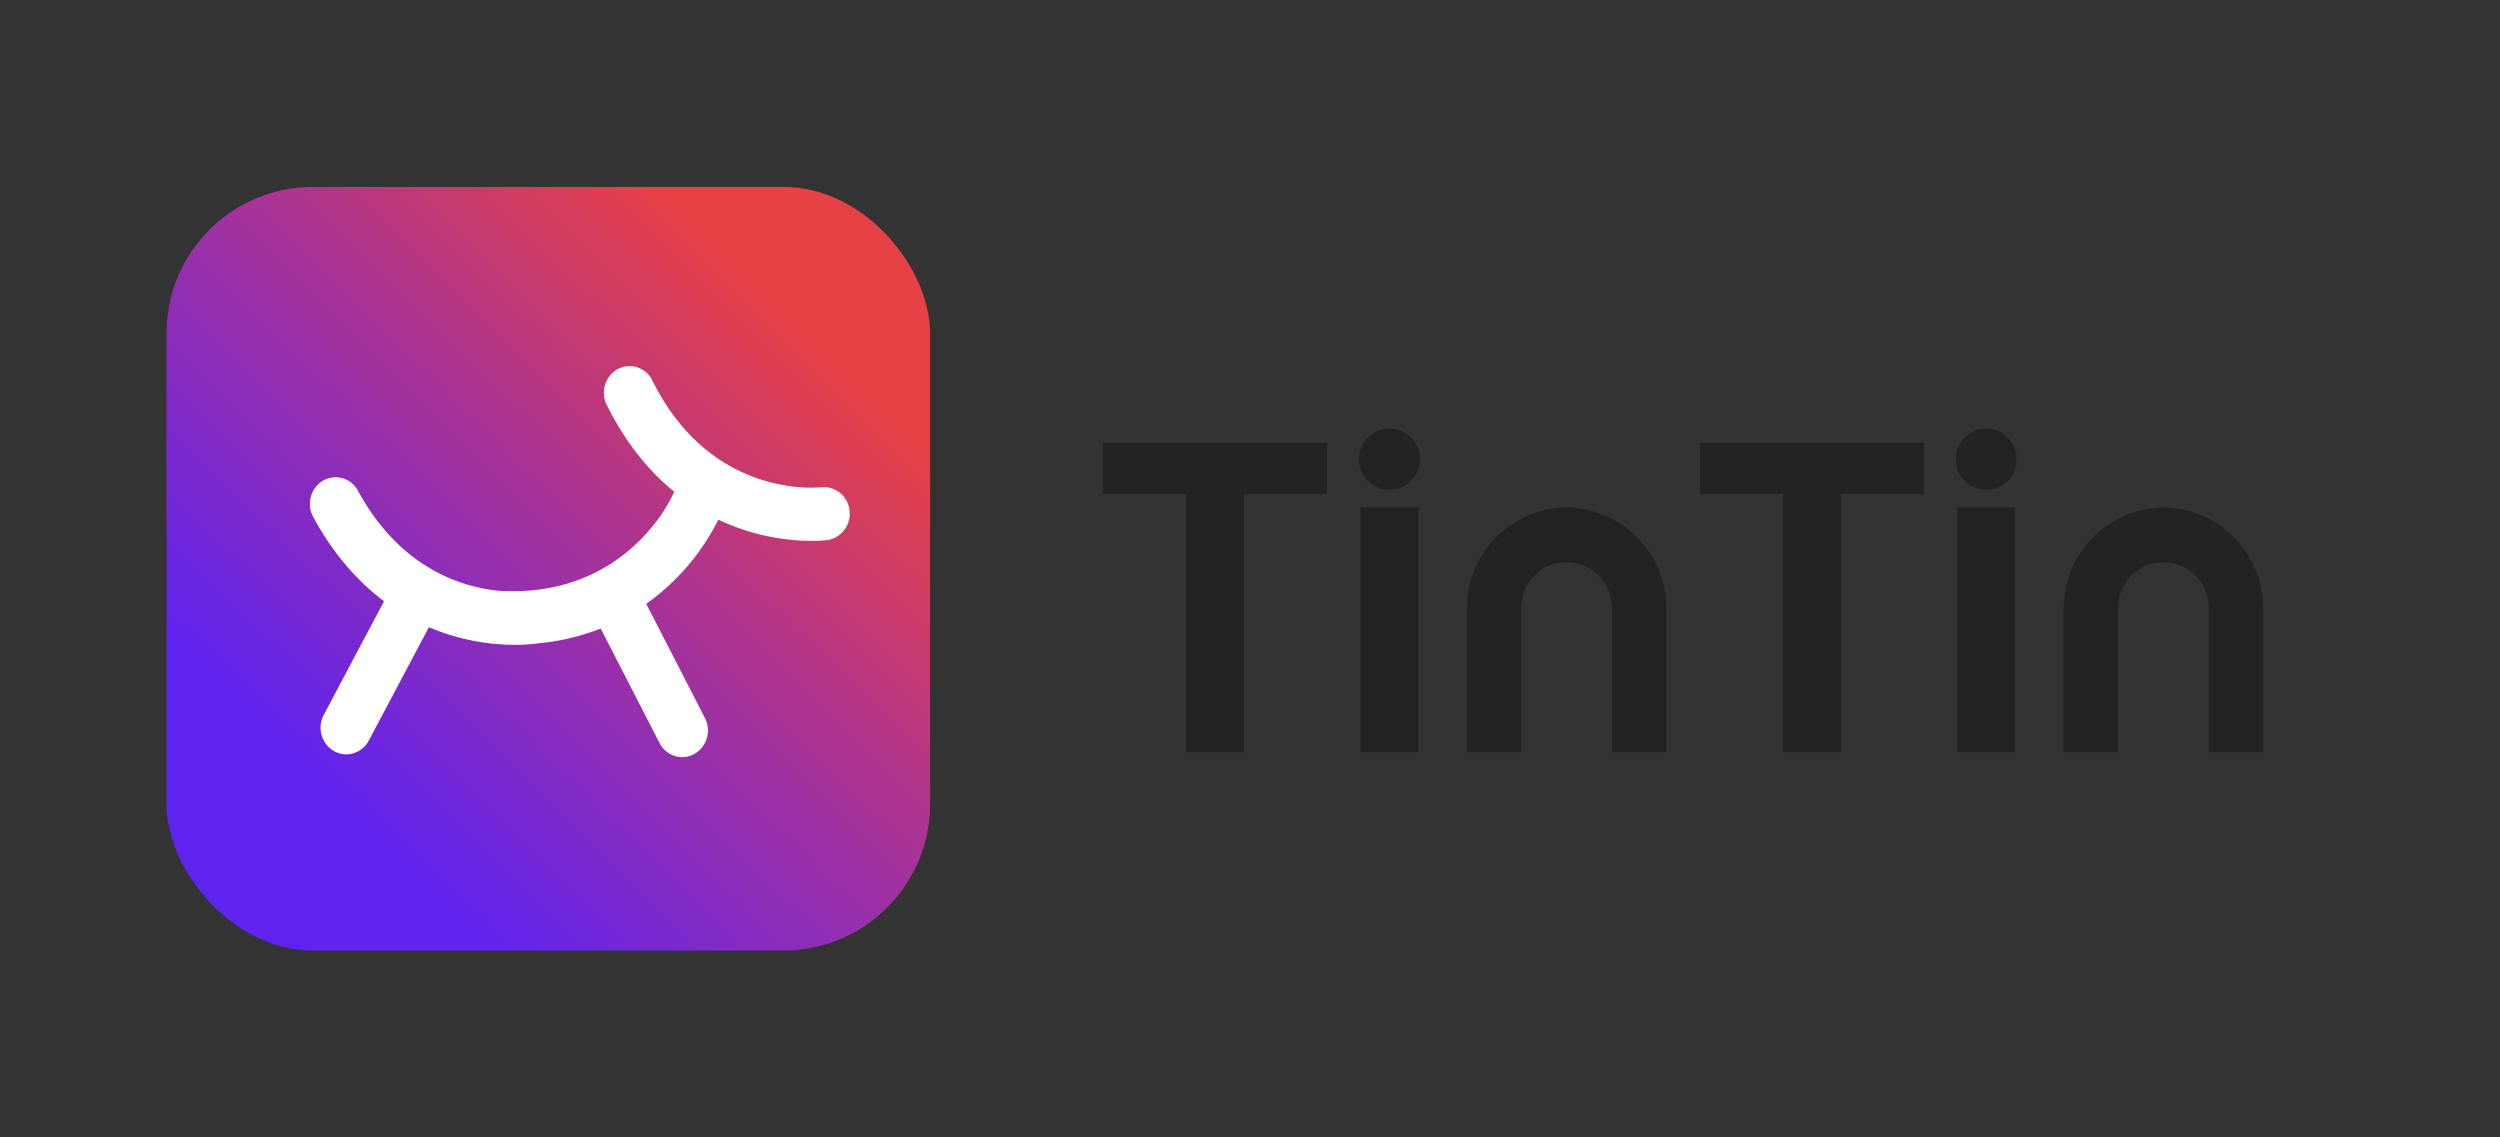 <svg id="图层_1" data-name="图层 1" xmlns="http://www.w3.org/2000/svg" xmlns:xlink="http://www.w3.org/1999/xlink" viewBox="0 0 1132.01 515.04"><rect x="0" y="0" width="1132.01" height="515.04" fill="#333333" stroke="none"/><defs><style>.cls-1{fill:url(#未命名的渐变_19);}.cls-2{fill:#fff;}.cls-3{fill:#222;}</style><linearGradient id="未命名的渐变_19" x1="96.15" y1="412.3" x2="400.37" y2="102.73" gradientUnits="userSpaceOnUse"><stop offset="0.17" stop-color="#5f23f0"/><stop offset="0.59" stop-color="#ae348f"/><stop offset="0.86" stop-color="#e64145"/></linearGradient></defs><rect class="cls-1" x="75.39" y="84.64" width="345.75" height="345.75" rx="66.3"/><path class="cls-2" d="M384.67,231.23a11.78,11.78,0,0,0-12.86-10.62c-2,.24-50,5-76.4-48.28a11.44,11.44,0,0,0-15.67-5.22,12.27,12.27,0,0,0-5,16.24c8.79,17.71,19.52,30.37,30.66,39.41a11,11,0,0,0-1,1.79c-.21.47-21,46.87-79.11,42.92-16.86-1.83-44.31-10.5-63.19-45.23a11.43,11.43,0,0,0-15.85-4.59,12.3,12.3,0,0,0-4.44,16.42c9.44,17.36,20.63,29.58,32.09,38.18L146.6,323.71a12.27,12.27,0,0,0,4.6,16.37,11.29,11.29,0,0,0,5.59,1.49A11.6,11.6,0,0,0,167,335.32L194.22,284a99.86,99.86,0,0,0,28.31,7.4,8.78,8.78,0,0,0,1,.13l.47,0c3.43.33,6.54.45,9.22.45a70.06,70.06,0,0,0,10.55-.69l.1,0A102.93,102.93,0,0,0,272,284.61l26.63,51.83a11.58,11.58,0,0,0,10.28,6.39,11.25,11.25,0,0,0,5.46-1.41,12.29,12.29,0,0,0,4.81-16.32l-26.56-51.68a103.8,103.8,0,0,0,32.65-38.11,100.24,100.24,0,0,0,42.24,9.61,60.58,60.58,0,0,0,7-.35A12,12,0,0,0,384.67,231.23Z"/><path class="cls-3" d="M710,229.79v-.07c-.22,0-.44,0-.66,0s-.44,0-.66,0v.07a45.82,45.82,0,0,0-44.53,45.79v65h24.7V275.08a20.49,20.49,0,1,1,41,0v65.46h24.7v-65A45.82,45.82,0,0,0,710,229.79Z"/><polygon class="cls-3" points="600.84 200.46 499.43 200.46 499.43 223.7 537.1 223.7 537.1 340.54 563.32 340.54 563.32 223.7 600.84 223.7 600.84 200.46"/><rect class="cls-3" x="573.72" y="272.02" width="110.81" height="26.22" transform="translate(344 914.26) rotate(-90)"/><circle class="cls-3" cx="629.13" cy="207.95" r="13.82"/><path class="cls-3" d="M980.29,229.79v-.07c-.22,0-.43,0-.66,0s-.43,0-.66,0v.07a45.83,45.83,0,0,0-44.54,45.79v65h24.7V275.08a20.49,20.49,0,1,1,41,0v65.46h24.71v-65A45.83,45.83,0,0,0,980.29,229.79Z"/><polygon class="cls-3" points="871.1 200.46 769.68 200.46 769.68 223.7 807.35 223.7 807.35 340.54 833.57 340.54 833.57 223.7 871.1 223.7 871.1 200.46"/><rect class="cls-3" x="843.97" y="272.02" width="110.81" height="26.22" transform="translate(614.25 1184.51) rotate(-90)"/><circle class="cls-3" cx="899.38" cy="207.95" r="13.82"/></svg>